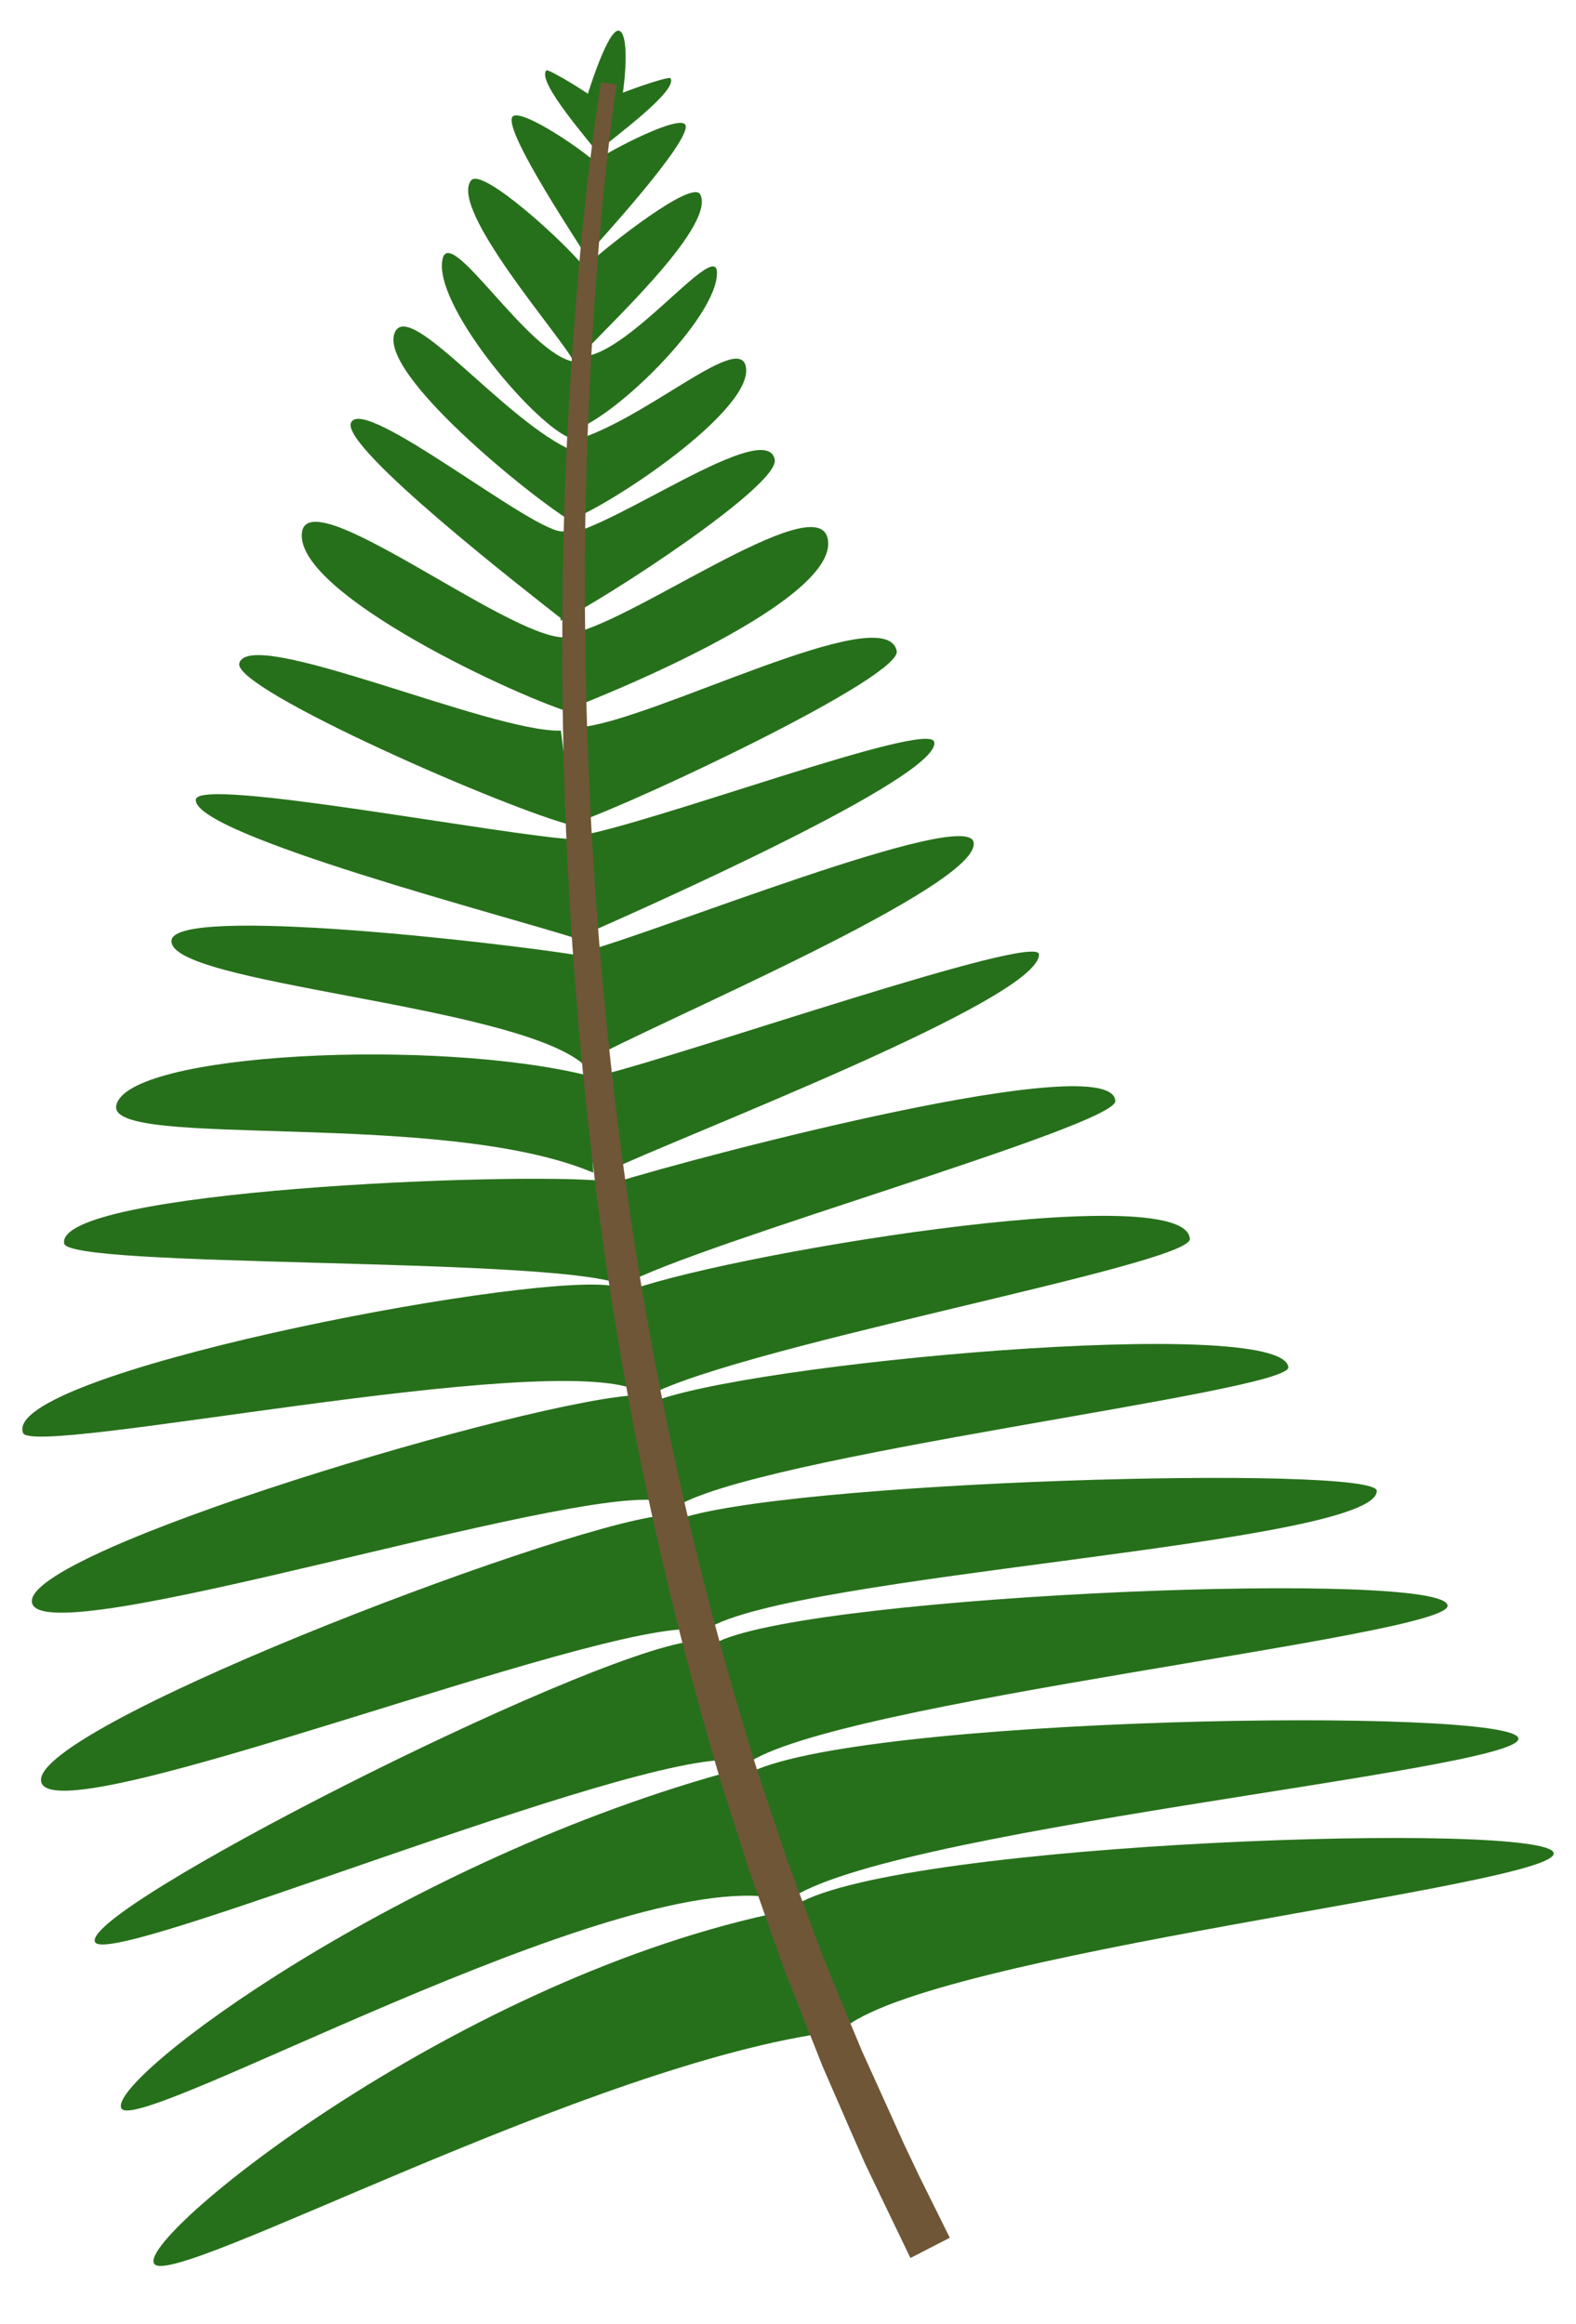 <svg xmlns="http://www.w3.org/2000/svg" viewBox="0 0 178.16 262.75"><defs><style>.cls-1{fill:#27701b;}.cls-2{fill:#6f5637;}</style></defs><g id="leaves-individual"><g id="leaf-1-back"><path class="cls-1" d="M87.67,214.59c-18.38-3.37-72.24,27-73.95,23.78S45.55,210.14,83.57,200Z"/><path class="cls-1" d="M94.19,229.72c-27.38,3.5-74.35,29-76.73,26.26s33.16-31.59,69.66-39.57Z"/><path class="cls-1" d="M78.78,184.21c-11.43-1-71.44,22.92-74.06,17.43C2,195.93,62.23,172.87,74.66,171.37Z"/><path class="cls-1" d="M83,199c-11.81-.94-70.29,23.47-72.23,20.61-2.31-3.42,54.68-32.38,67.42-34.05Z"/><path class="cls-1" d="M72.17,157.24C61.92,152.47,3.65,164.82,2.6,162c-2.48-6.62,55.49-17.92,66.3-16.67Z"/><path class="cls-1" d="M74.78,169.7c-10.22-1.94-69.87,17.38-71.16,11.52S60.88,158,72.23,157.73Z"/><path class="cls-1" d="M67.06,132.58C50,125.35,12.17,130,13.14,125c1.17-6,36.19-7.69,53.44-3.37Z"/><path class="cls-1" d="M69.74,145.05c-9.16-2.94-62.06-1.69-62.49-4.47-.94-6,50.81-8.1,61.19-7.05Z"/><path class="cls-1" d="M65.87,120.25c-8.15-6.76-47.05-9-46.48-13.94.46-4,37.54.32,46,1.7Z"/><path class="cls-1" d="M64.75,93.33C57.58,91.6,26.3,77.93,27.05,75c1.13-4.33,28.3,7.8,36.36,7.61Z"/><path class="cls-1" d="M65.28,106.15C58,103.76,21.68,94.36,22.14,90.39c.3-2.61,34.72,4.11,43,4.53Z"/><path class="cls-1" d="M65,80.69c-5.84-1.58-31.67-13.5-30.87-20.46.69-6,23.08,11.78,29.6,11.83Z"/><path class="cls-1" d="M64.82,40.82c-1.28-2.65-14.13-17.21-11.56-20.43,1.25-1.57,11.14,7.49,13,10.09Z"/><path class="cls-1" d="M67.57,17.31c-.75-1.15-7-8.12-5.8-9.35.23-.23,5.82,3.16,6.82,4.26Z"/><path class="cls-1" d="M66.67,29.59c-.9-1.56-9.62-14.5-8.78-16.32C58.53,11.86,66.78,17.48,68,19Z"/><path class="cls-1" d="M63.87,70.27C59.71,67,38.56,50.6,39.67,47.81,41,44.46,60.81,60.7,63.75,60.07Z"/><path class="cls-1" d="M64.17,49.4c-4.3-2-15.3-15.19-14.13-20.15.92-3.89,9.83,11.09,15,11.67Z"/><path class="cls-1" d="M64.52,58.89c-4.26-2.53-22-16.79-19.87-21.34,1.66-3.63,11.88,9.37,19.48,13.13Z"/><path class="cls-1" d="M70,12.73c.56-2.16,1.27-8.45.08-9.22s-3.64,6.91-4.2,9.07Z"/><path class="cls-1" d="M88.65,215.21c9.25-8.26,83.28-15,83-18.65S96,194,84.36,200.63Z"/><path class="cls-1" d="M95.17,229.52c9.44-8.65,80.92-16.34,80.47-20s-73.54-1.35-85.58,5.79Z"/><path class="cls-1" d="M79.91,184.19c9.62-6.24,75.73-9.55,75.73-15.63,0-3-67.69-1.17-79.37,3.35Z"/><path class="cls-1" d="M84.34,199.48c9.5-7.07,79.18-14.46,79.3-17.92.15-4.13-70.68-1.37-82.37,4Z"/><path class="cls-1" d="M72.33,158.36c8.3-5.68,62.38-15.31,62.18-18.29-.48-7.06-54.06,2-64.12,6.11Z"/><path class="cls-1" d="M76.07,170.57c8.51-6,69.9-13.18,69.57-16-.7-6-61.76-.43-72.19,4.06Z"/><path class="cls-1" d="M68.53,132.48c8.39-4,49-19.47,48.92-24.57,0-2.58-39.6,11.21-49.48,13.63Z"/><path class="cls-1" d="M70.49,145.25c8.4-4.7,55.72-18,55.59-20.77-.27-6.08-46.63,6.14-56.6,9.22Z"/><path class="cls-1" d="M65.66,40.24C67.49,37.93,81,25.74,79.17,22c-.87-1.79-10.28,5.67-12.65,7.81Z"/><path class="cls-1" d="M68.11,16.7c1-1,8.57-6.4,7.69-7.86-.17-.28-6.36,1.81-7.57,2.67Z"/><path class="cls-1" d="M66.31,28.88c1.21-1.33,11.62-12.71,11.2-14.67-.32-1.51-8.67,2.83-10.2,4Z"/><path class="cls-1" d="M66.57,119.86c7-4,44.53-19.76,43.49-24.65-.83-3.91-35.88,10.25-44.18,12.42Z"/><path class="cls-1" d="M65.14,93c7-2.4,36.85-16.48,36.23-19.41-1.27-6-27.87,8.07-35.91,8.64Z"/><path class="cls-1" d="M65.82,105.77c7-3.07,40.62-18,39.79-21.88C105.07,81.32,73.1,93.38,65,94.58Z"/><path class="cls-1" d="M63.7,80.4C69.36,78.28,95,67.74,93.57,60.89,92.32,55,70.63,71,64.15,71.69Z"/><path class="cls-1" d="M63.37,70.18c4.78-2.3,24.83-15.3,24.21-18.24-1-4.73-18.29,7.83-23.76,8.5Z"/><path class="cls-1" d="M64.43,48.76c4.63-1,16.68-12.82,16.62-17.92,0-4-10.45,10-15.63,9.45Z"/><path class="cls-1" d="M63.92,59c4.71-1.54,21.43-12.68,20.39-17.57C83.48,37.48,72.43,48,64.18,50Z"/><path class="cls-2" d="M69.7,9.56c-1.46,10.28-2.31,20.71-2.88,31.12S66,61.53,66.16,72a484.37,484.37,0,0,0,4.65,62.32A408.23,408.23,0,0,0,84.1,195.22c1.42,5,3.19,9.89,4.8,14.83l2.69,7.31L92.94,221l1.47,3.61,3,7.21,3.21,7.09,1.6,3.55L103.9,246l3.47,7-4.45,2.29-3.43-7.13-1.71-3.56-1.59-3.62L93,233.65l-2.9-7.34-1.45-3.67-1.32-3.72-2.63-7.44c-1.57-5-3.29-10-4.66-15.07a411.19,411.19,0,0,1-12.63-61.68A489.81,489.81,0,0,1,63.57,72q0-15.73,1.07-31.42c.71-10.46,1.69-20.89,3.3-31.28Z"/></g></g></svg>